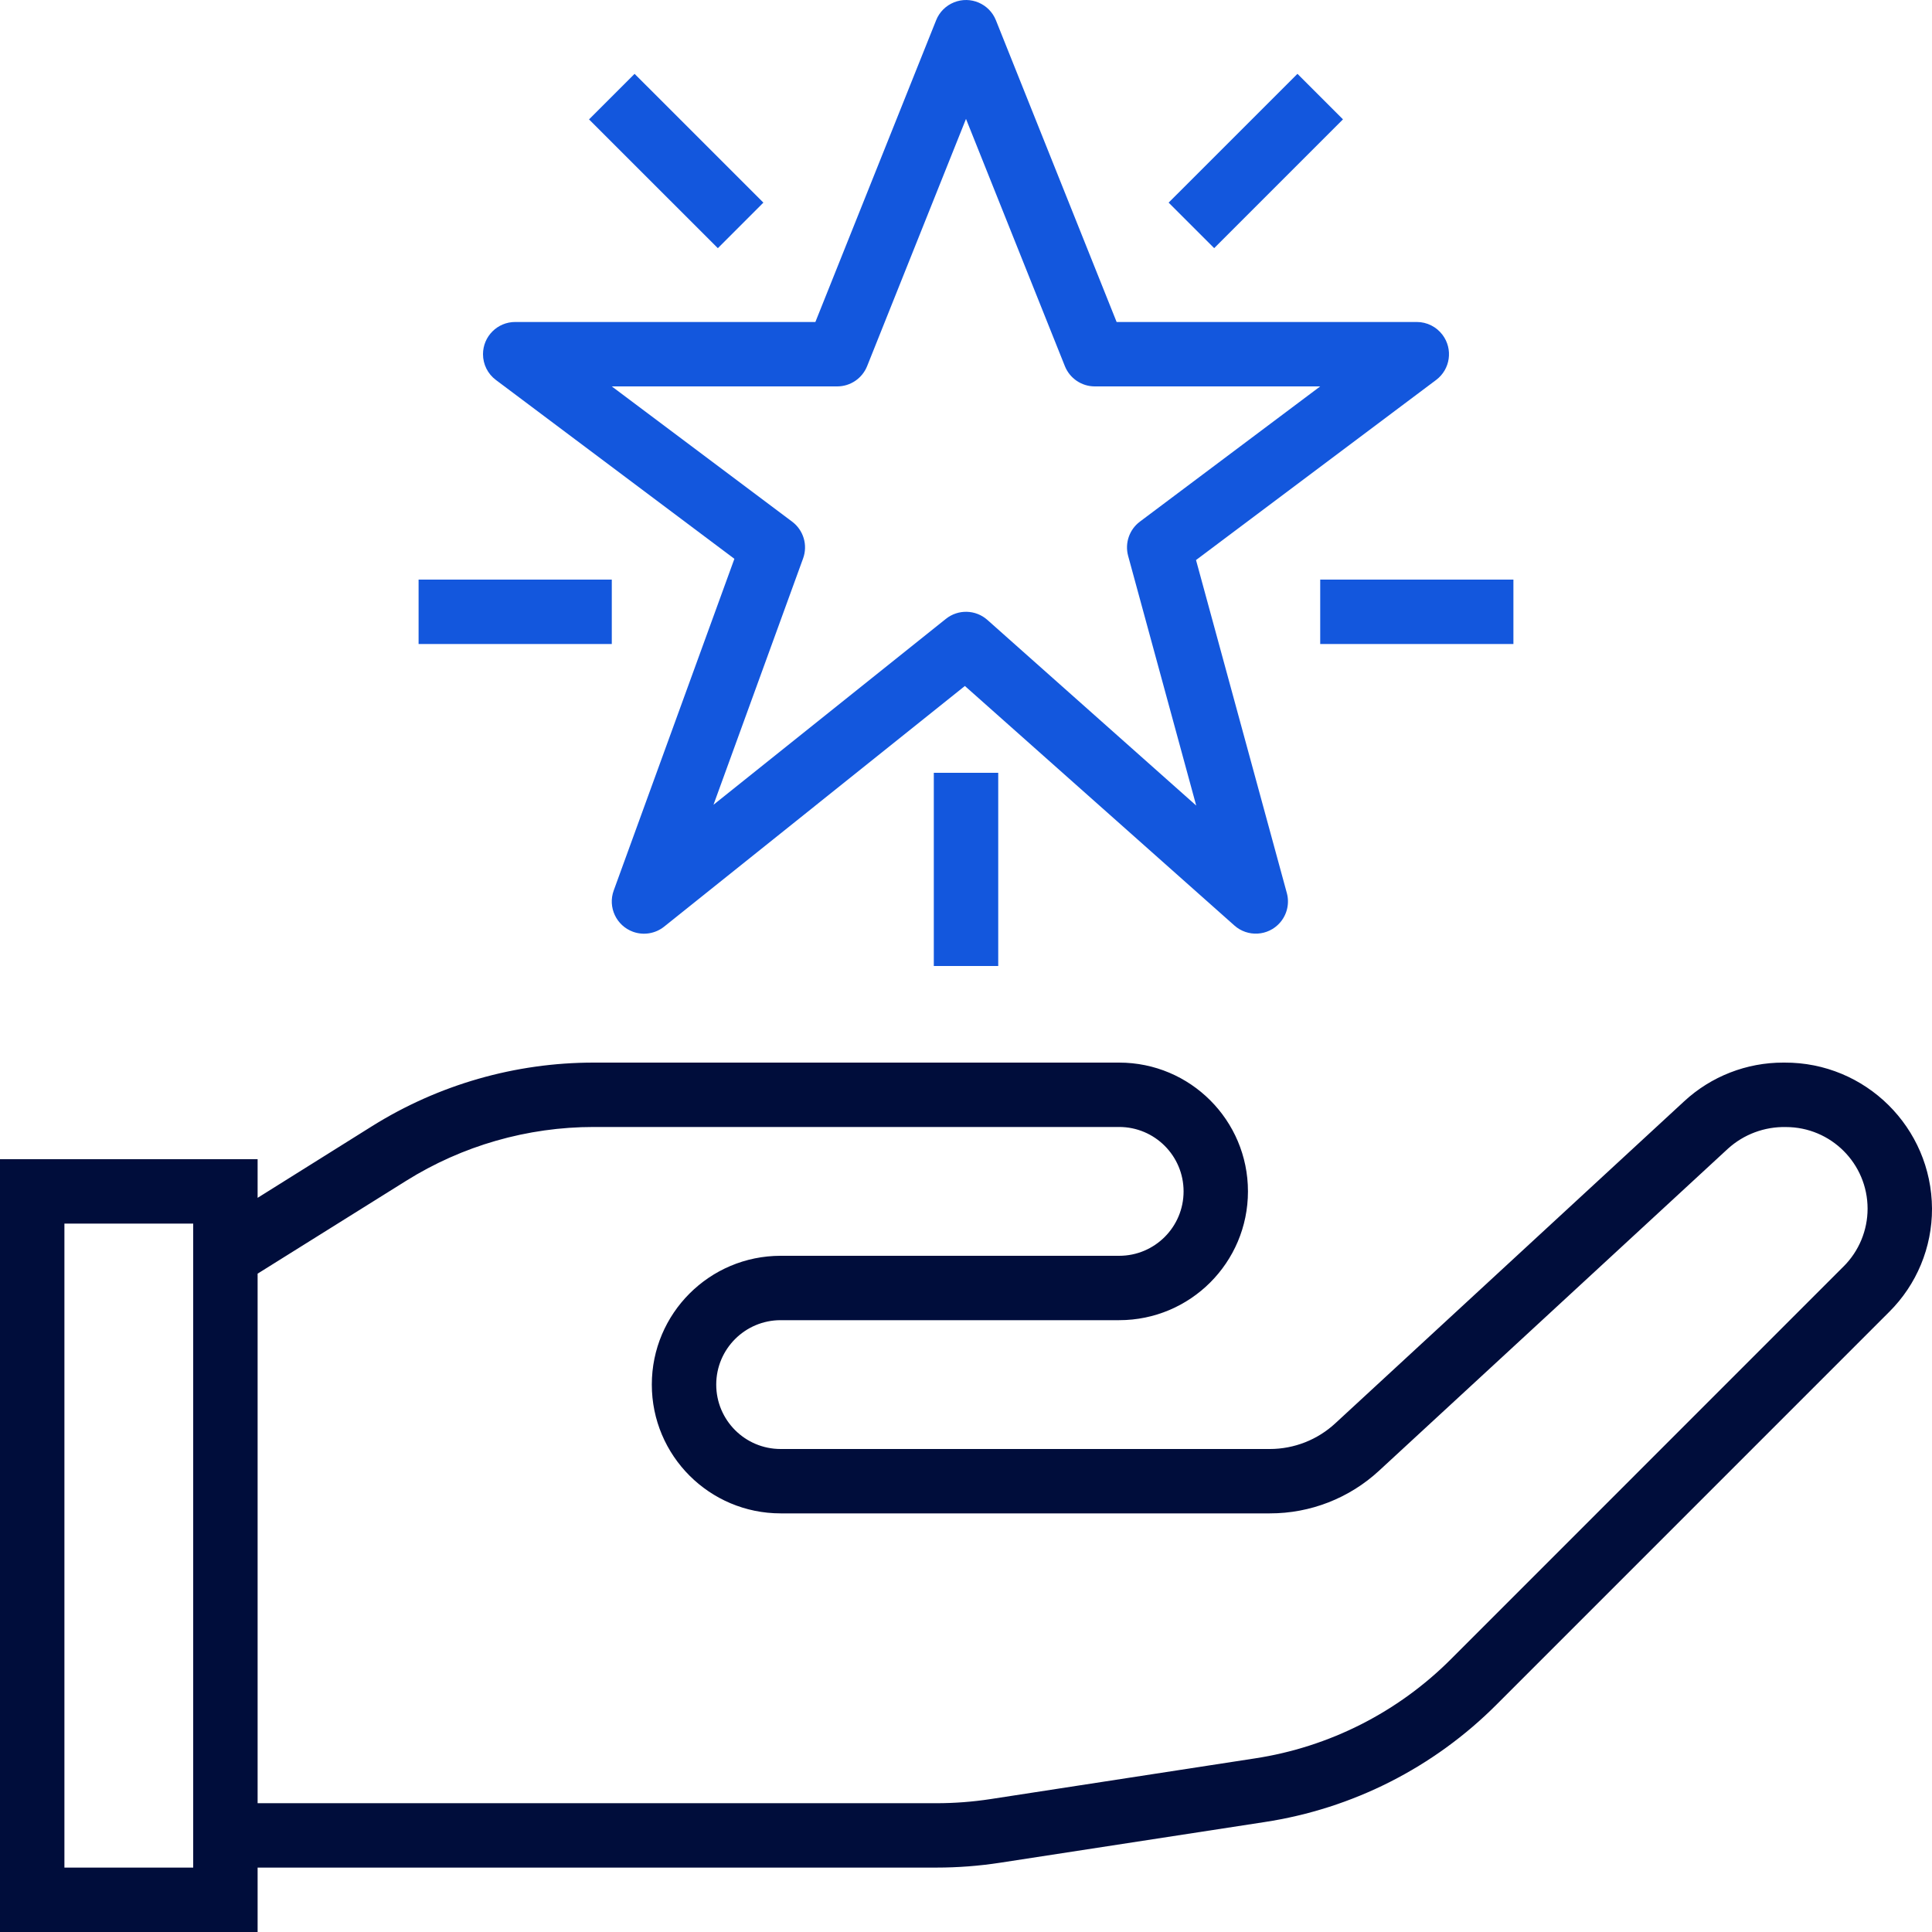 <svg width="50" height="50" viewBox="0 0 50 50" fill="none" xmlns="http://www.w3.org/2000/svg">
<g clip-path="url(#clip0)">
<path d="M46.181 27.5C46.172 27.5 46.162 27.5 46.152 27.5C45.202 27.498 44.286 27.855 43.588 28.5L34.56 36.833C34.099 37.261 33.493 37.5 32.863 37.5H20.203C19.282 37.5 18.536 36.754 18.536 35.833C18.536 34.913 19.282 34.166 20.203 34.166H28.964C30.805 34.166 32.297 32.674 32.297 30.833C32.297 28.992 30.805 27.5 28.964 27.5H15.367C13.337 27.499 11.347 28.07 9.626 29.147L6.667 31V30H0V50H6.667V48.333H24.236C24.787 48.333 25.338 48.291 25.883 48.207L32.725 47.155C35.004 46.809 37.111 45.741 38.737 44.108L48.892 33.952C49.604 33.245 50.003 32.282 50 31.279C49.989 29.181 48.279 27.489 46.181 27.5ZM5 48.333H1.667V31.666H5V48.333ZM47.713 32.775L47.714 32.773L37.559 42.93C36.183 44.312 34.4 45.215 32.472 45.508L25.63 46.561C25.169 46.631 24.703 46.667 24.236 46.667H6.667V32.962L10.51 30.56C11.966 29.649 13.65 29.166 15.367 29.166H28.964C29.885 29.166 30.631 29.913 30.631 30.833C30.631 31.754 29.885 32.5 28.964 32.5H20.203C18.362 32.5 16.869 33.992 16.869 35.833C16.869 37.674 18.362 39.166 20.203 39.166H32.863C33.911 39.168 34.921 38.773 35.69 38.062L44.719 29.728C45.129 29.356 45.666 29.156 46.219 29.168C47.386 29.168 48.332 30.113 48.333 31.28C48.333 31.841 48.11 32.378 47.713 32.775Z" fill="#000D3B"/>
<path d="M37.333 8.667C37.176 8.457 36.929 8.333 36.667 8.333H28.898L25.774 0.524C25.603 0.097 25.118 -0.111 24.691 0.06C24.479 0.145 24.311 0.312 24.227 0.524L21.102 8.333H13.333C12.873 8.333 12.5 8.706 12.5 9.167C12.5 9.429 12.623 9.676 12.833 9.833L19.006 14.462L15.883 23.046C15.726 23.478 15.949 23.956 16.382 24.114C16.655 24.213 16.96 24.163 17.187 23.982L24.971 17.753L31.946 23.952C32.29 24.258 32.817 24.227 33.122 23.883C33.309 23.672 33.377 23.382 33.303 23.111L30.953 14.494L37.167 9.833C37.535 9.557 37.609 9.035 37.333 8.667ZM29.5 13.5C29.227 13.705 29.106 14.056 29.196 14.386L30.958 20.848L25.554 16.044C25.251 15.774 24.797 15.762 24.48 16.016L18.465 20.827L20.784 14.452C20.91 14.106 20.794 13.72 20.5 13.5L15.833 10H21.667C22.008 10 22.314 9.792 22.441 9.476L25 3.077L27.559 9.476C27.686 9.792 27.992 10 28.333 10H34.167L29.5 13.5Z" fill="#1357DD"/>
<path d="M16.423 1.911L15.244 3.09L18.578 6.423L19.756 5.244L16.423 1.911Z" fill="#1357DD"/>
<path d="M33.578 1.911L30.244 5.244L31.423 6.422L34.756 3.089L33.578 1.911Z" fill="#1357DD"/>
<path d="M15.833 15H10.833V16.667H15.833V15Z" fill="#1357DD"/>
<path d="M39.167 15H34.167V16.667H39.167V15Z" fill="#1357DD"/>
<path d="M25.834 20H24.167V25H25.834V20Z" fill="#1357DD"/>
</g>
<defs>
<clipPath id="clip0">
<rect width="50" height="50" fill="white"/>
</clipPath>
</defs>
</svg>

